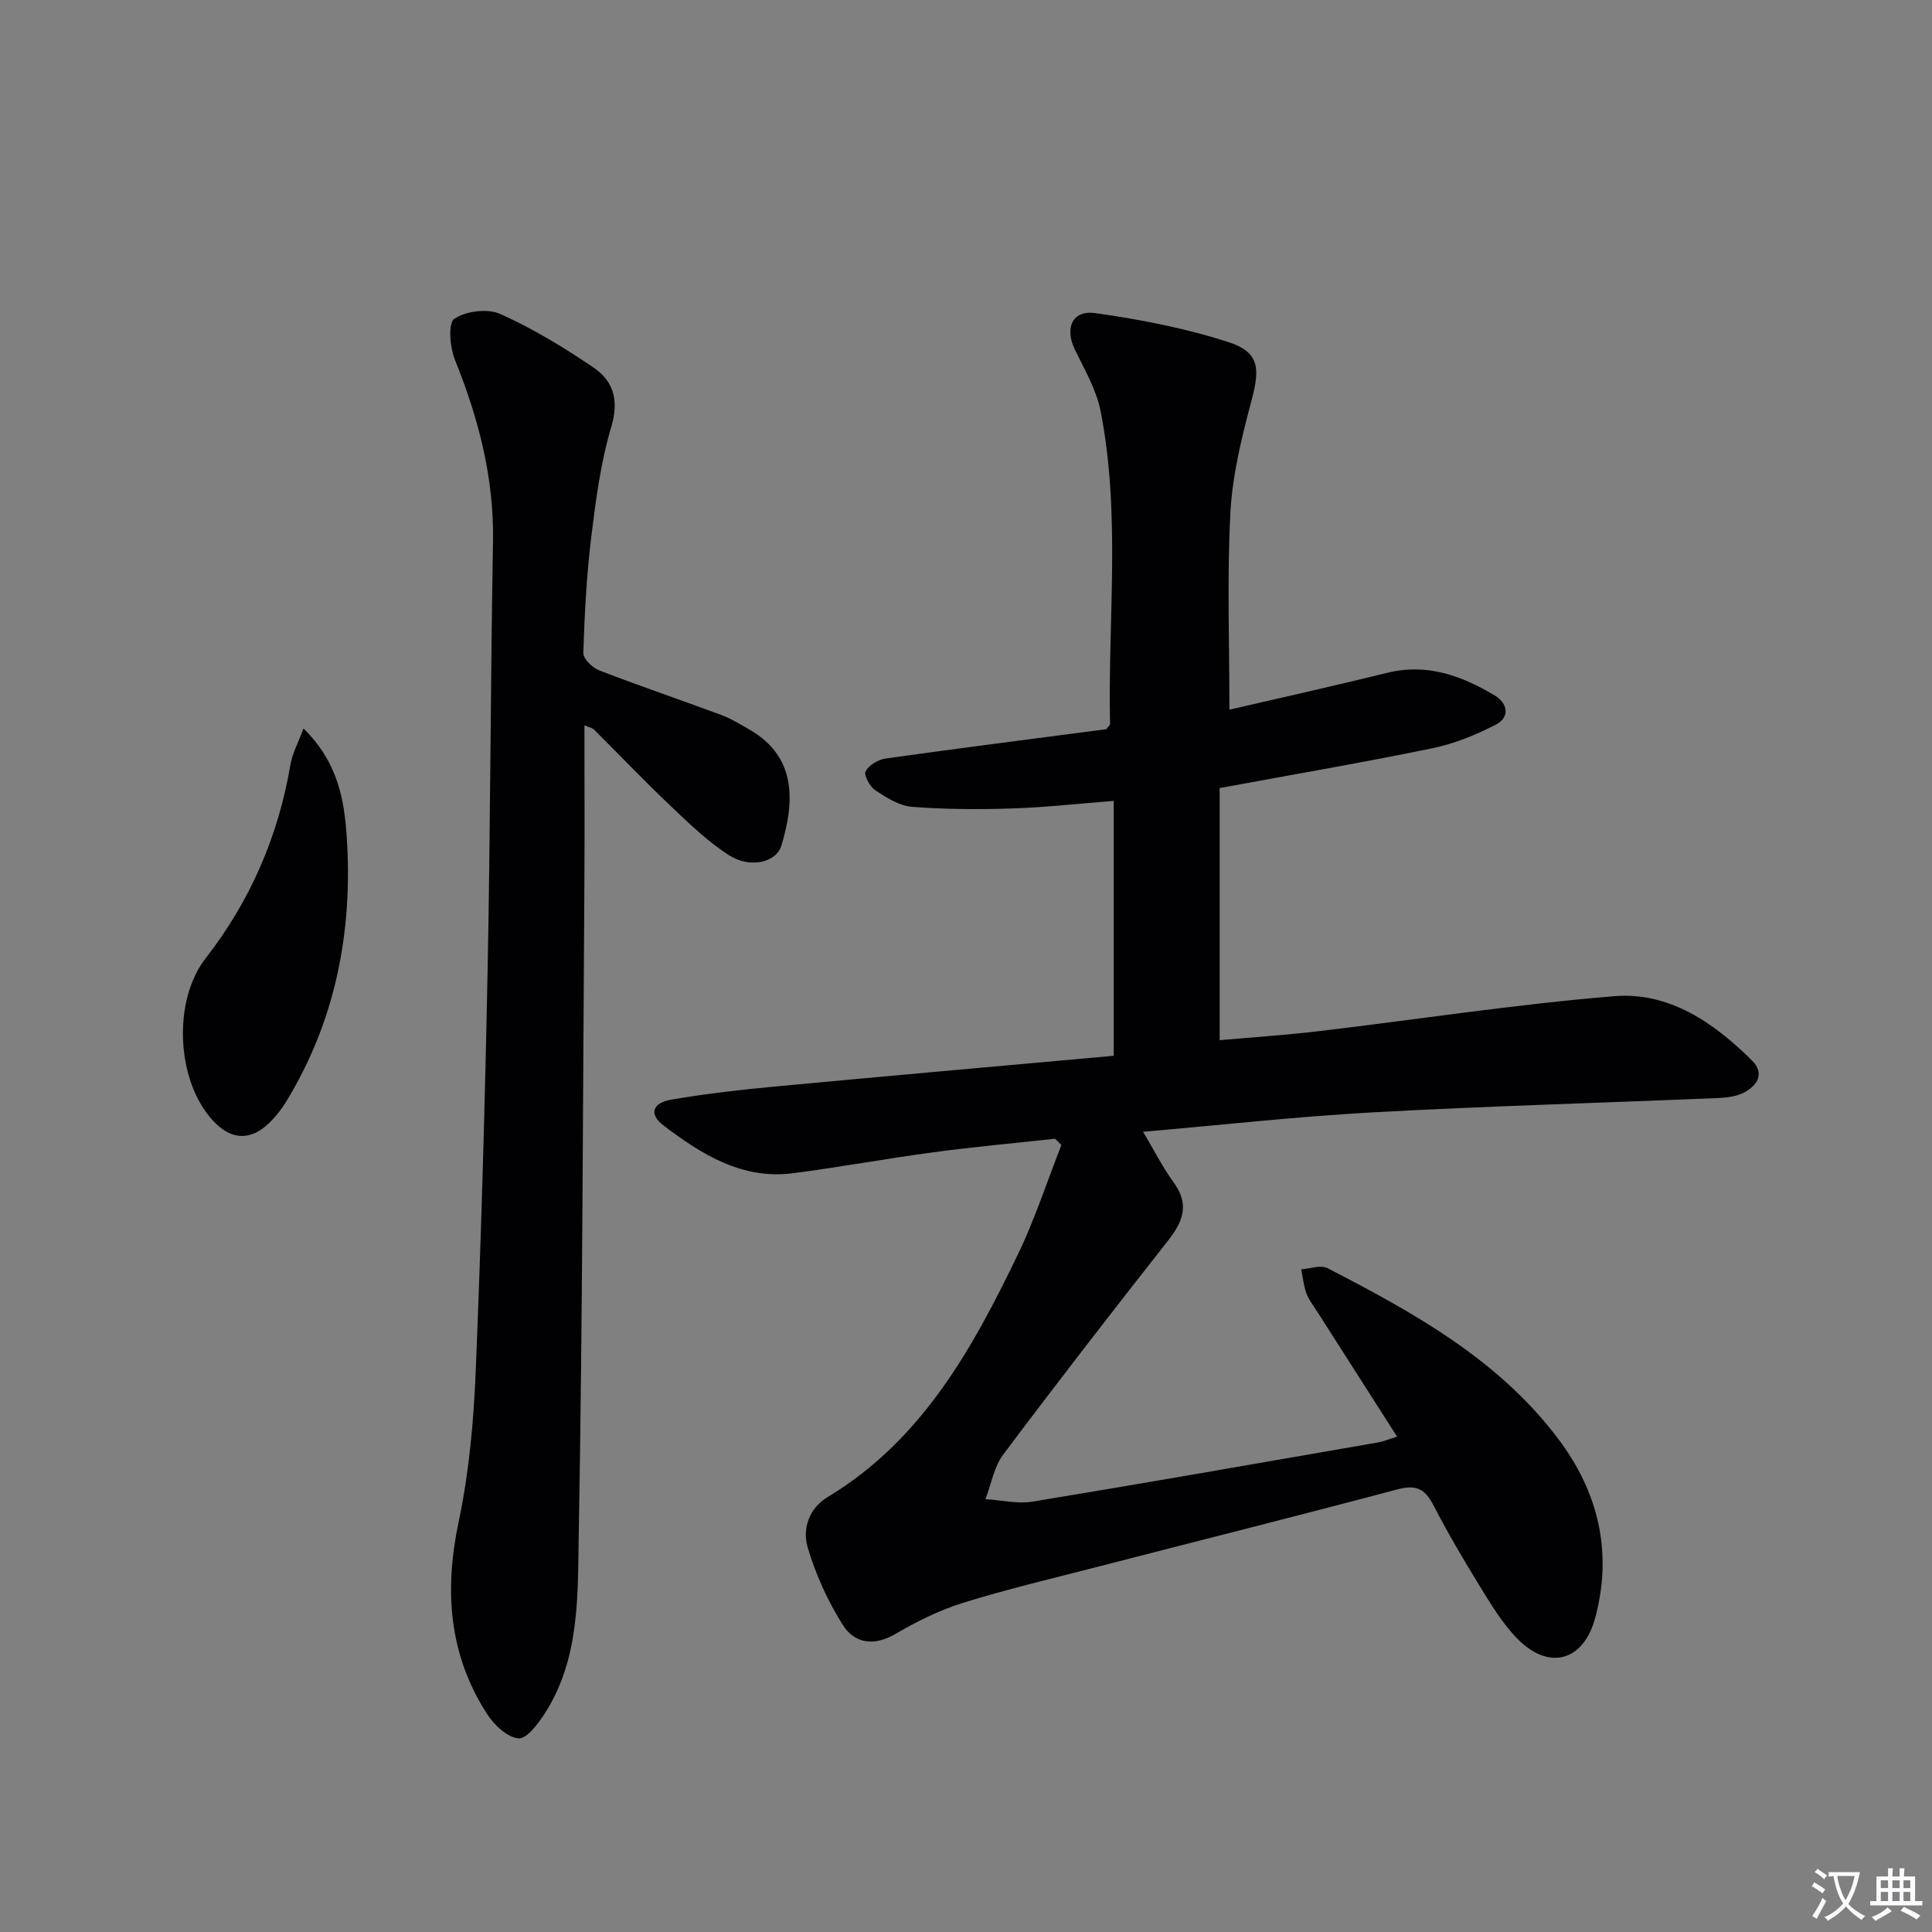 <svg enable-background="new 0 0 400 400" viewBox="0 0 400 400" xmlns="http://www.w3.org/2000/svg"><rect x="0" y="0" width="400" height="400" fill="#808080" stroke="none"/><path d="m377.9 391.2c-.2.3-.4.5-.6.8-.7-.6-1.4-1-2.2-1.5.2-.3.4-.5.5-.8.6.4 1.4.8 2.3 1.5zm-1.8 6.1c-.2-.2-.5-.4-.9-.6.4-.6.8-1.2 1.2-1.9s.7-1.3.9-1.9c.3.3.5.5.8.7-.7 1.3-1.4 2.6-2 3.7zm2.2-9c-.3.3-.5.5-.6.8-.6-.6-1.3-1.1-2-1.5.3-.3.5-.5.6-.7.6.5 1.3.9 2 1.4zm.3.2v-.9h2 4.5c-.3 1.3-.6 2.5-1 3.6s-.9 2.1-1.4 3c.4.5 1 1 1.6 1.4s1.2.8 1.9 1.1c-.3.2-.5.4-.8.8-.4-.3-1-.7-1.6-1.2s-1.2-1.1-1.6-1.6c-.5.6-1.1 1.1-1.7 1.6s-1.4.9-2.1 1.4c-.1-.3-.3-.5-.7-.8.6-.2 1.2-.5 1.9-1s1.4-1.1 2-1.8c-.5-.8-.9-1.6-1.2-2.5s-.6-2-.8-3.2c-.4.1-.7.1-1 .1zm2.5 2.7c.3 1 .7 1.7 1 2.2.3-.5.6-1.1 1-2s.6-1.9.9-3h-3.2-.4c.1.9.3 1.8.7 2.8z" fill="#fbfafc"/><path d="m396.5 388.5v1.5 3.6h1.5v.9c-.4 0-1 0-1.7 0h-7.9c-.5 0-.9 0-1.2 0v-.9h1.3v-3.5c0-.7 0-1.2 0-1.6h2.4c0-.8 0-1.4 0-1.7h1c0 .3-.1.8-.1 1.7h1.5c0-.8 0-1.4 0-1.7h1c0 .3-.1.9-.1 1.7zm-8.2 9.2c-.2-.3-.5-.5-.8-.8.8-.3 1.4-.6 1.9-.9s1-.7 1.4-1.1c.3.3.6.5.9.8-1.6 1-2.8 1.6-3.4 2zm2.6-6.8v-1.6h-1.5v1.6zm0 2.7v-1.9h-1.5v1.9zm2.4-2.7v-1.6h-1.5v1.6zm0 2.7v-1.9h-1.5v1.9zm.2 2 .7-.8c.4.2.9.5 1.6.8s1.3.7 1.8 1c-.3.3-.5.5-.8.8-.4-.3-1.5-1-3.3-1.8zm2-4.7v-1.6h-1.4v1.6zm0 2.7v-1.9h-1.4v1.9z" fill="#fbfafc"/><g fill="#010103"><path d="m218.44 235.76c-8.39.92-16.8 1.68-25.16 2.8-9.7 1.3-19.34 3.08-29.05 4.34-10.6 1.38-18.98-3.9-26.89-9.91-3-2.28-2.31-4.65 1.63-5.32 7.02-1.2 14.12-2.03 21.22-2.69 23.32-2.19 46.66-4.25 70.39-6.39 0-17.48 0-34.84 0-52.78-7.13.56-14.03 1.34-20.95 1.57-6.94.23-13.92.2-20.83-.34-2.61-.2-5.26-1.89-7.56-3.41-1.14-.75-2.44-3.14-2.03-3.93.67-1.29 2.61-2.44 4.16-2.66 15.29-2.15 30.61-4.09 45.68-6.07.41-.55.77-.82.77-1.08-.47-21.6 2.26-43.32-1.95-64.76-.87-4.42-3.3-8.58-5.31-12.71-2.18-4.48-.59-8.28 4.24-7.59 9.3 1.32 18.66 3.12 27.57 6.01 6.36 2.07 6.52 5.42 4.77 11.97-2.04 7.66-3.99 15.53-4.4 23.39-.71 13.41-.2 26.88-.2 40.73 10.48-2.43 21.61-4.9 32.67-7.63 8.26-2.04 15.44.61 22.29 4.71 2.7 1.62 3.1 4.5.26 5.98-4.17 2.16-8.68 4-13.26 4.94-14.27 2.94-28.64 5.4-43.98 8.23v52.2c6.34-.57 13.38-1.03 20.38-1.85 20.44-2.42 40.82-5.58 61.32-7.26 11.35-.93 20.62 5.48 28.49 13.29 2.8 2.77 1.03 5.36-1.85 6.77-1.7.83-3.85.97-5.81 1.06-23.59.98-47.2 1.63-70.77 2.93-15.7.86-31.35 2.62-47.62 4.02 2.28 3.82 4.06 7.37 6.36 10.53 3.32 4.56 1.88 8.11-1.24 12.07-11.51 14.63-22.91 29.34-34.07 44.23-1.92 2.56-2.49 6.13-3.68 9.23 3.24.2 6.59 1.03 9.71.52 23.88-3.93 47.73-8.12 71.58-12.26 1.12-.19 2.19-.66 3.93-1.2-5.61-8.78-11.06-17.29-16.49-25.81-.8-1.26-1.77-2.48-2.28-3.86-.58-1.58-.74-3.31-1.08-4.97 1.84-.12 4.05-.97 5.45-.24 17.79 9.2 35.32 18.84 47.73 35.29 8.38 11.1 11.33 23.53 7.69 37.1-2.46 9.18-9.79 11.01-16.37 4.07-2.94-3.1-5.23-6.88-7.49-10.56-3.4-5.53-6.7-11.13-9.67-16.89-1.74-3.38-3.63-4.22-7.39-3.22-20.83 5.54-41.75 10.78-62.62 16.17-9.16 2.36-18.39 4.54-27.41 7.35-4.85 1.51-9.53 3.85-13.93 6.42-4.47 2.61-8.48 1.98-10.92-1.9-3.1-4.94-5.61-10.44-7.25-16.03-1.12-3.82.23-8.05 4.17-10.43 19.52-11.78 29.96-30.71 39.4-50.32 3.5-7.27 6-15.01 8.96-22.54-.44-.44-.88-.87-1.31-1.31z"/><path d="m121 150.16c0 11.18.06 21.94-.01 32.69-.31 44.97-.37 89.94-1.17 134.9-.22 12.46.26 25.47-6.87 36.75-1.41 2.23-3.87 5.56-5.59 5.41-2.36-.2-5.11-2.83-6.58-5.14-7.88-12.29-8.82-25.52-5.82-39.71 2.15-10.17 3.1-20.7 3.53-31.11 1.14-27.76 1.92-55.54 2.47-83.32.58-29.47.59-58.94 1.11-88.41.24-13.26-2.99-25.6-7.89-37.75-1.04-2.58-1.43-7.61-.12-8.47 2.42-1.6 6.88-2.18 9.51-1 6.77 3.04 13.22 6.95 19.37 11.14 4.1 2.8 5.24 6.78 3.62 12.23-2.21 7.41-3.22 15.23-4.16 22.94-.96 7.91-1.38 15.9-1.63 23.87-.04 1.21 1.9 3.09 3.32 3.63 8.34 3.22 16.82 6.09 25.2 9.2 2 .74 3.87 1.9 5.74 2.96 9.97 5.68 9.49 14.93 6.77 24.05-1.07 3.58-6.49 4.83-10.82 2.07-4.42-2.82-8.3-6.58-12.13-10.22-5.44-5.16-10.61-10.59-15.93-15.88-.31-.27-.82-.35-1.92-.83z"/><path d="m62.83 150.82c7.15 7 8.46 14.83 8.96 22.5 1.28 19.45-2.27 37.99-12.6 54.85-.95 1.54-2.11 3.01-3.4 4.28-3.91 3.81-7.94 3.62-11.67-.4-7.62-8.21-8.43-24.79-1.56-33.62 9.25-11.89 15.05-25.26 17.57-40.11.38-2.28 1.57-4.44 2.7-7.5z"/></g></svg>
